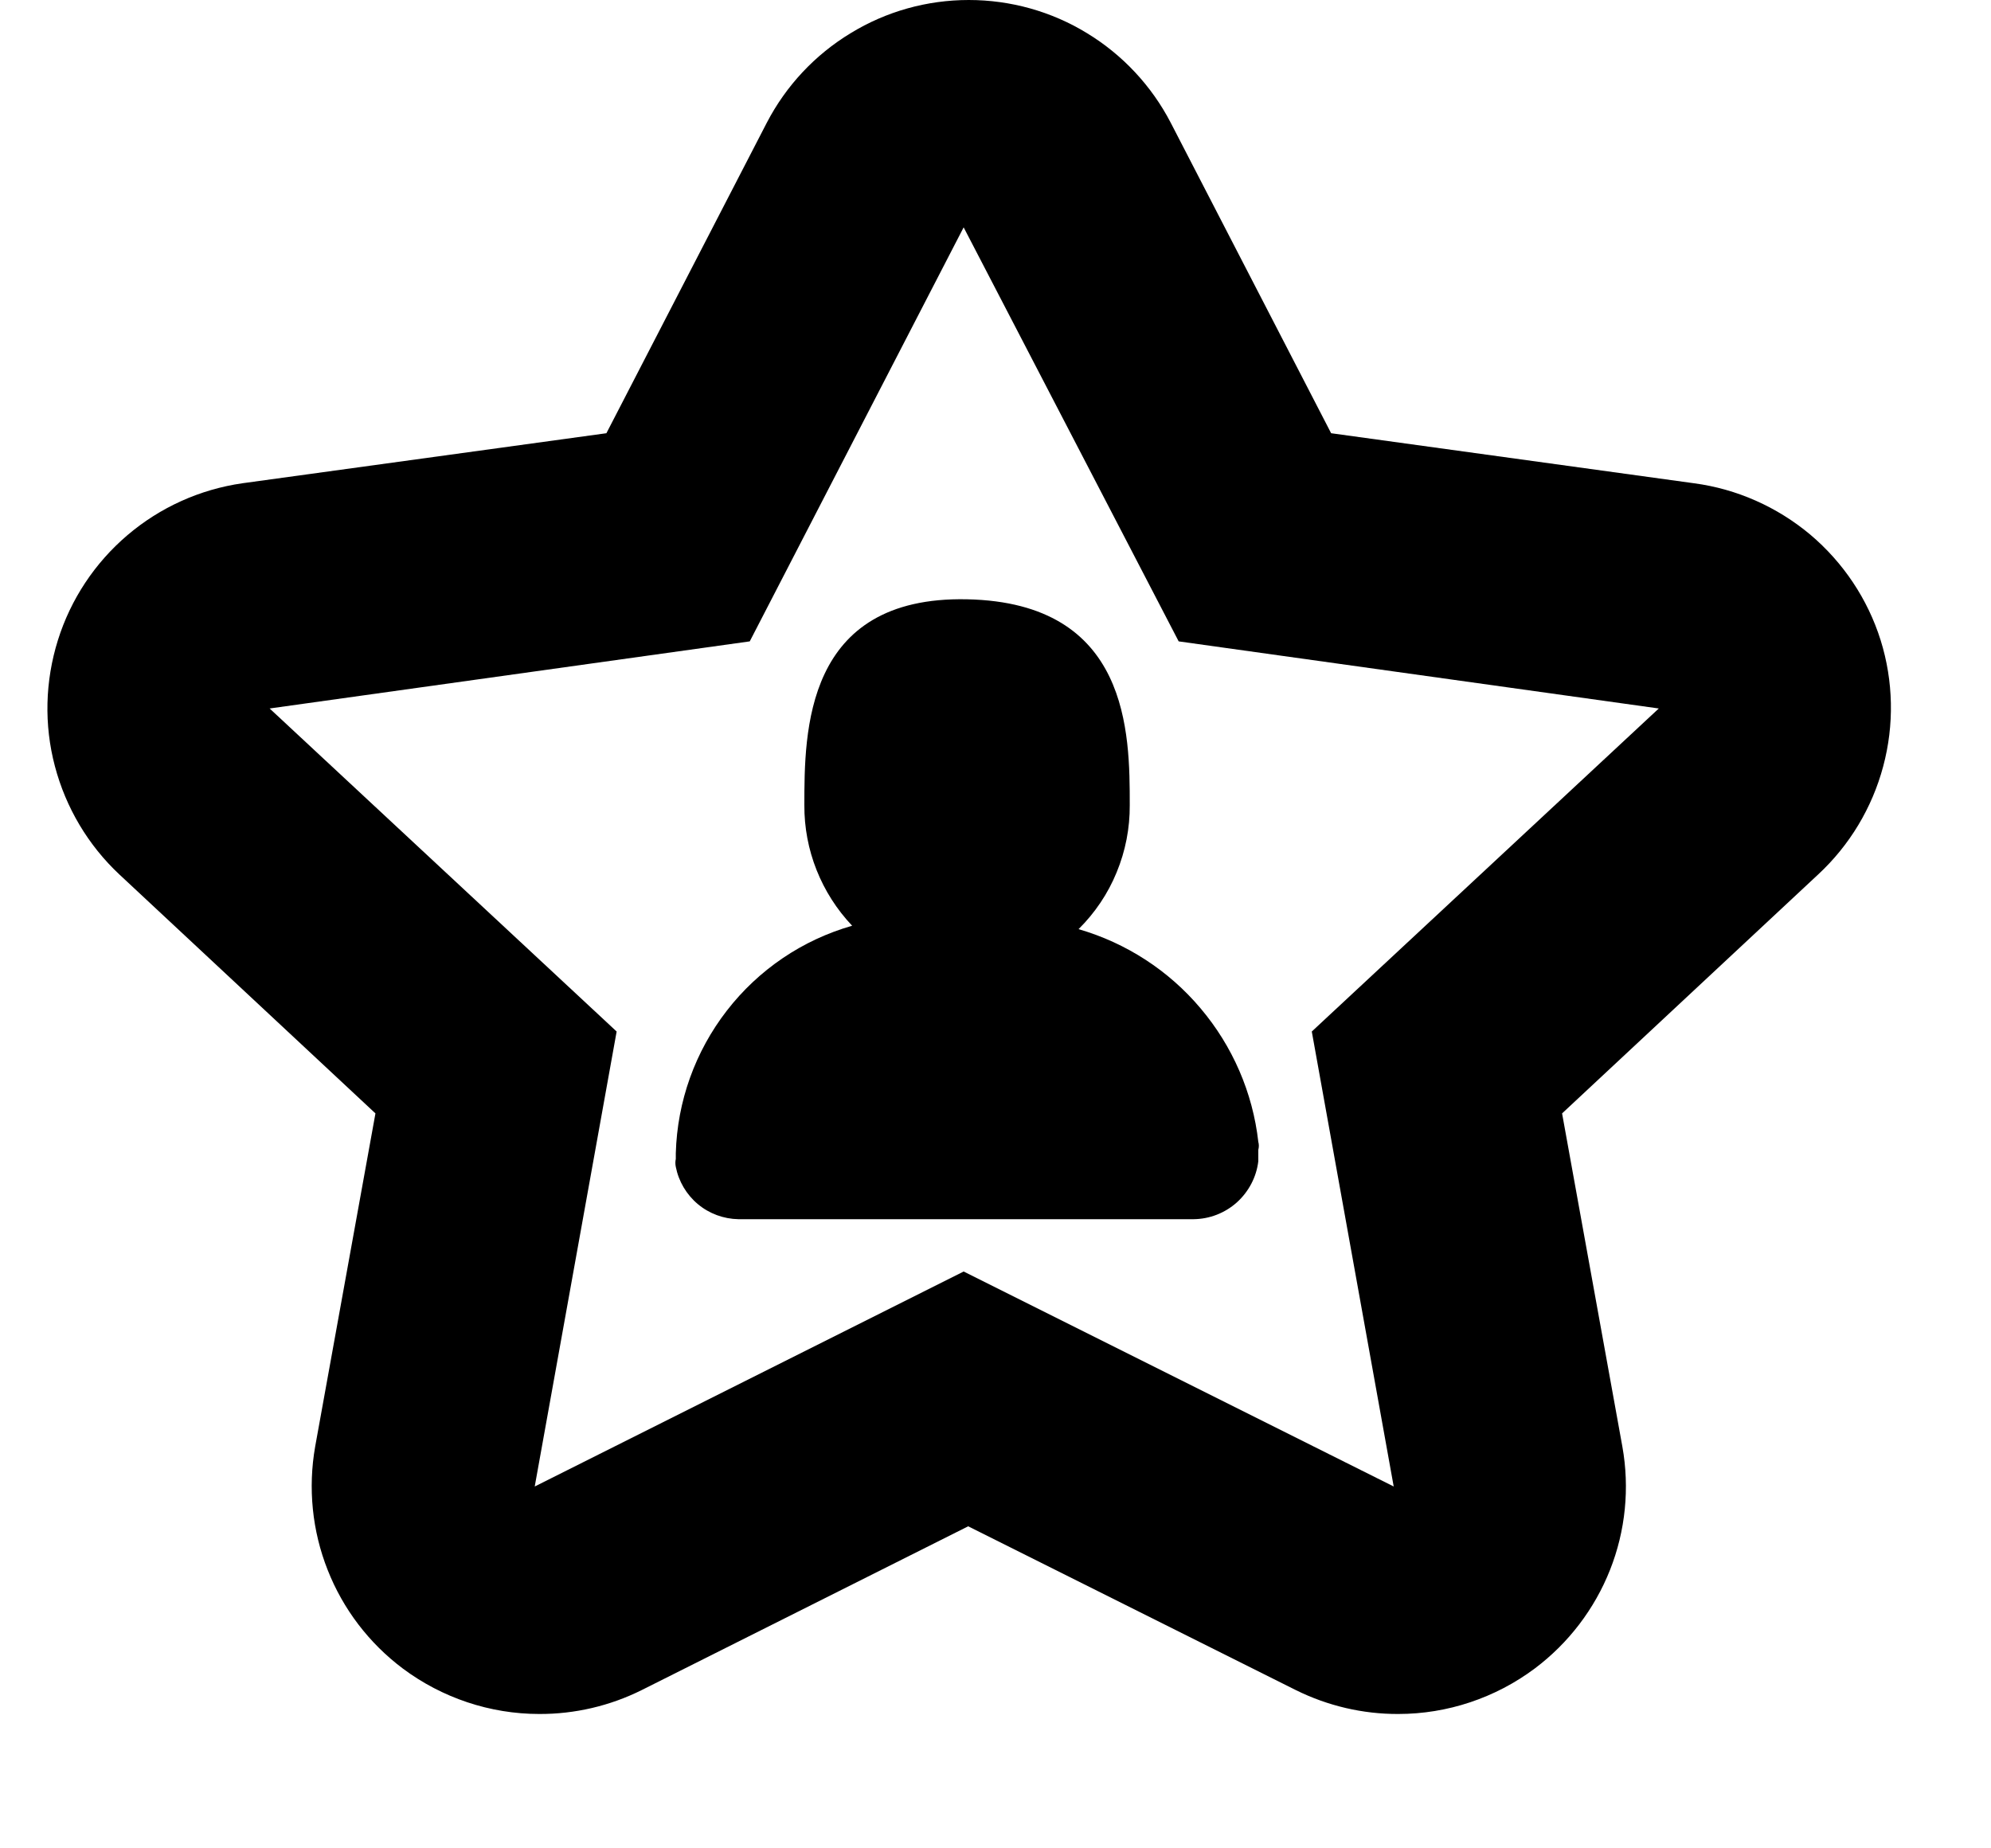 <svg width="14" height="13" viewBox="0 0 14 13" xmlns="http://www.w3.org/2000/svg">
    <path d="M7.944 5.663C7.944 5.159 7.944 4.239 6.8 4.215C5.656 4.191 5.656 5.151 5.656 5.663C5.654 5.978 5.775 6.282 5.992 6.511C5.642 6.611 5.334 6.82 5.111 7.108C4.888 7.396 4.762 7.747 4.752 8.111V8.151C4.748 8.169 4.748 8.188 4.752 8.207C4.772 8.309 4.827 8.402 4.907 8.469C4.987 8.536 5.088 8.573 5.192 8.575H8.392C8.505 8.574 8.613 8.532 8.697 8.457C8.781 8.381 8.835 8.278 8.848 8.167V8.087C8.853 8.068 8.853 8.049 8.848 8.031C8.809 7.685 8.667 7.358 8.442 7.092C8.218 6.826 7.919 6.632 7.584 6.535C7.699 6.421 7.791 6.285 7.852 6.135C7.914 5.985 7.945 5.825 7.944 5.663Z" />
    <path d="M13.224 4.503C13.133 4.213 12.961 3.956 12.729 3.76C12.496 3.565 12.213 3.439 11.912 3.399L9.36 3.047L8.232 0.863C8.097 0.603 7.893 0.385 7.643 0.233C7.393 0.08 7.105 0 6.812 0C6.519 0 6.232 0.08 5.982 0.233C5.731 0.385 5.527 0.603 5.392 0.863L4.264 3.047L1.704 3.399C1.406 3.442 1.126 3.568 0.896 3.764C0.667 3.959 0.497 4.215 0.407 4.503C0.317 4.791 0.309 5.098 0.386 5.389C0.463 5.681 0.62 5.945 0.84 6.151L2.64 7.831L2.216 10.175C2.165 10.466 2.195 10.767 2.304 11.042C2.412 11.317 2.595 11.557 2.832 11.735C3.109 11.942 3.446 12.055 3.792 12.055C4.042 12.056 4.289 11.998 4.512 11.887L6.808 10.735L9.112 11.887C9.336 11.998 9.583 12.056 9.832 12.055C10.178 12.055 10.515 11.942 10.792 11.735C11.029 11.557 11.212 11.317 11.321 11.042C11.43 10.767 11.46 10.466 11.408 10.175L10.984 7.831L12.784 6.151C13.006 5.945 13.164 5.682 13.242 5.39C13.32 5.099 13.314 4.791 13.224 4.503ZM9.224 7.255L9.8 10.455L6.776 8.943L3.76 10.455L4.336 7.255L1.896 4.983L5.272 4.511L6.776 1.599L8.288 4.511L11.664 4.983L9.224 7.255Z" />
</svg>

